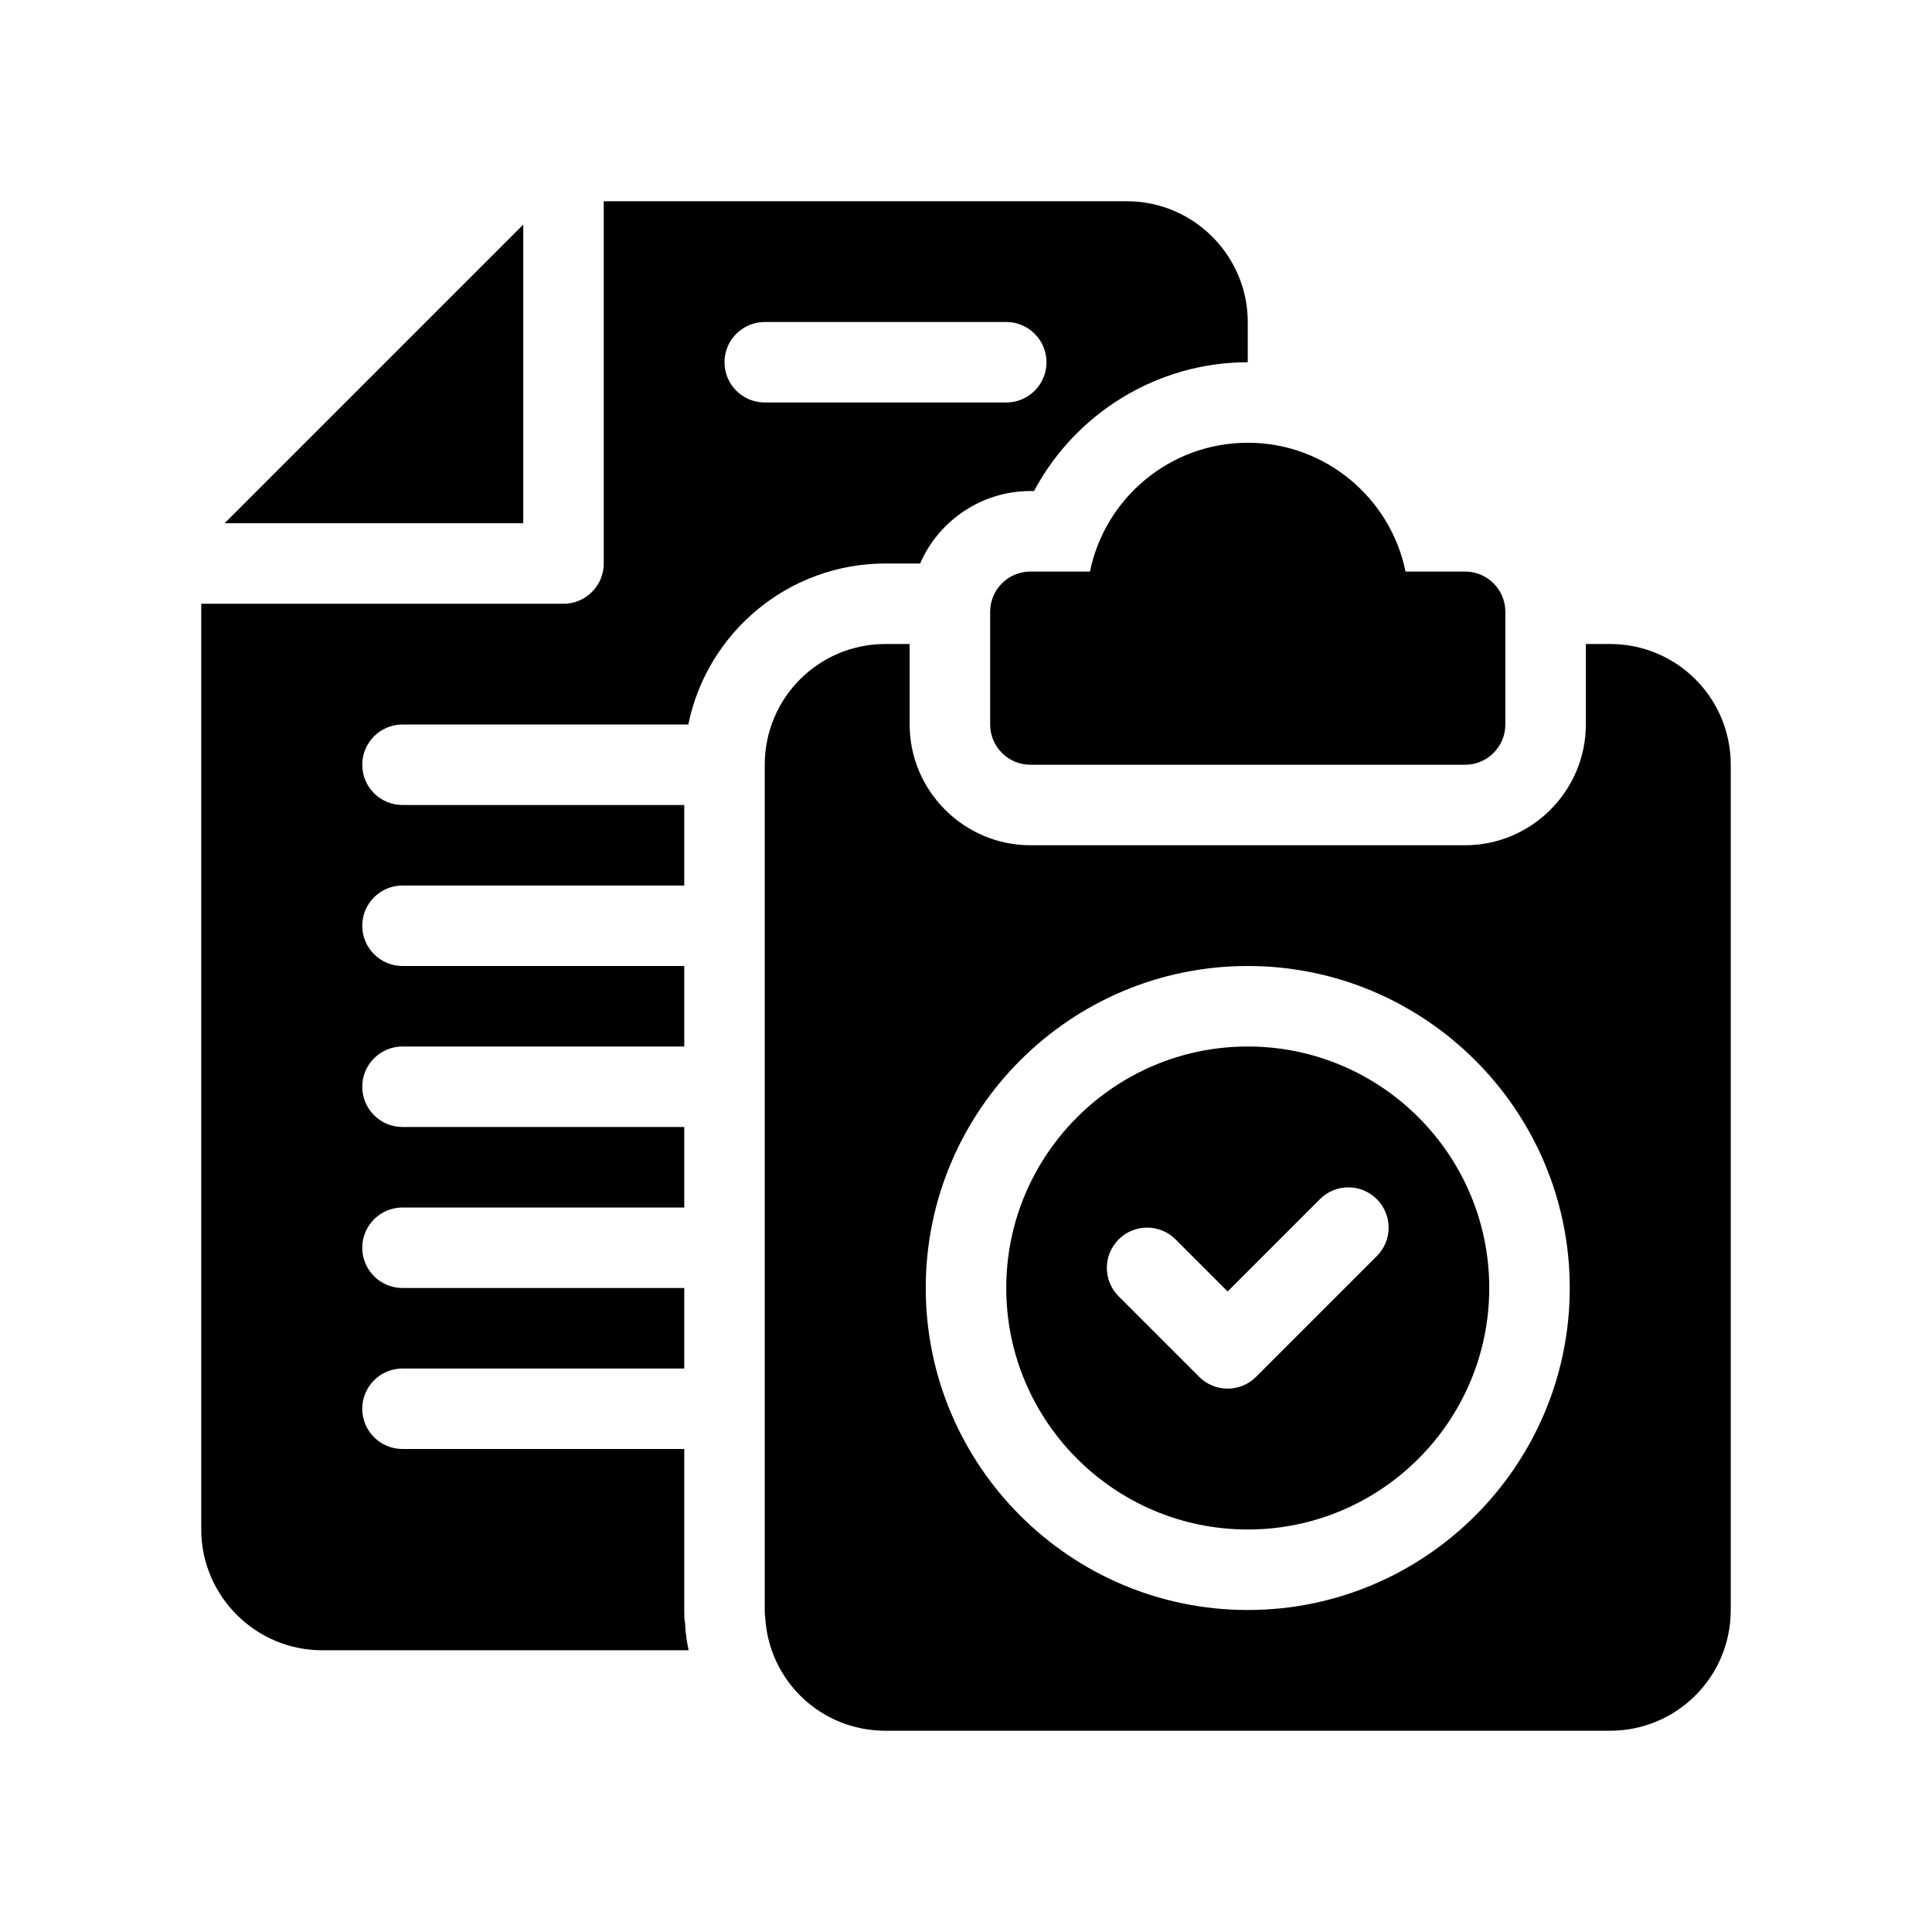 <?xml version="1.0" encoding="UTF-8"?>
<svg id="Glyph" xmlns="http://www.w3.org/2000/svg" version="1.1" viewBox="0 0 48 48">
  <path d="M31,26c-3.309,0-6,2.691-6,6s2.691,6,6,6,6-2.691,6-6-2.691-6-6-6ZM34.207,31.207l-3,3c-.195.195-.451.293-.707.293s-.512-.098-.707-.293l-2-2c-.391-.391-.391-1.023,0-1.414s1.023-.391,1.414,0l1.293,1.293,2.293-2.293c.391-.391,1.023-.391,1.414,0s.391,1.023,0,1.414Z" fill="#000" stroke-width="0"/>
  <path d="M40,16h-.6v2c0,1.65-1.35,3-3,3h-10.8c-1.65,0-3-1.35-3-3v-2h-.6c-1.66,0-3,1.34-3,3v21c0,.05,0,.11.01.16.08,1.59,1.38,2.84,2.99,2.84h18c1.66,0,3-1.34,3-3v-21c0-1.66-1.34-3-3-3ZM31,40c-4.411,0-8-3.589-8-8s3.589-8,8-8,8,3.589,8,8-3.589,8-8,8Z" fill="#000" stroke-width="0"/>
  <path d="M27.08,14.2h-1.48c-.552,0-1,.448-1,1v2.8c0,.552.448,1,1,1h10.8c.552,0,1-.448,1-1v-2.8c0-.552-.448-1-1-1h-1.48c-.372-1.823-1.988-3.2-3.92-3.2s-3.548,1.377-3.92,3.2Z" fill="#000" stroke-width="0"/>
  <path d="M10,18h7.101c.464-2.281,2.482-4,4.899-4h.86c.46-1.06,1.52-1.8,2.74-1.8h.09c1.02-1.92,3.05-3.2,5.31-3.2v-1c0-1.65-1.35-3-3-3h-13v9c0,.552-.448,1-1,1H5v23c0,1.65,1.35,3,3,3h9.11c-.05-.22-.08-.44-.09-.67-.02-.11-.02-.23-.02-.33v-4h-7c-.552,0-1-.448-1-1s.448-1,1-1h7v-2h-7c-.552,0-1-.448-1-1s.448-1,1-1h7v-2h-7c-.552,0-1-.448-1-1s.448-1,1-1h7v-2h-7c-.552,0-1-.448-1-1s.448-1,1-1h7v-2h-7c-.552,0-1-.448-1-1s.448-1,1-1ZM19,8h6c.552,0,1,.448,1,1s-.448,1-1,1h-6c-.552,0-1-.448-1-1s.448-1,1-1Z" fill="#000" stroke-width="0"/>
  <polygon points="13 5.58 5.58 13 13 13 13 5.58" fill="#000" stroke-width="0"/>
</svg>